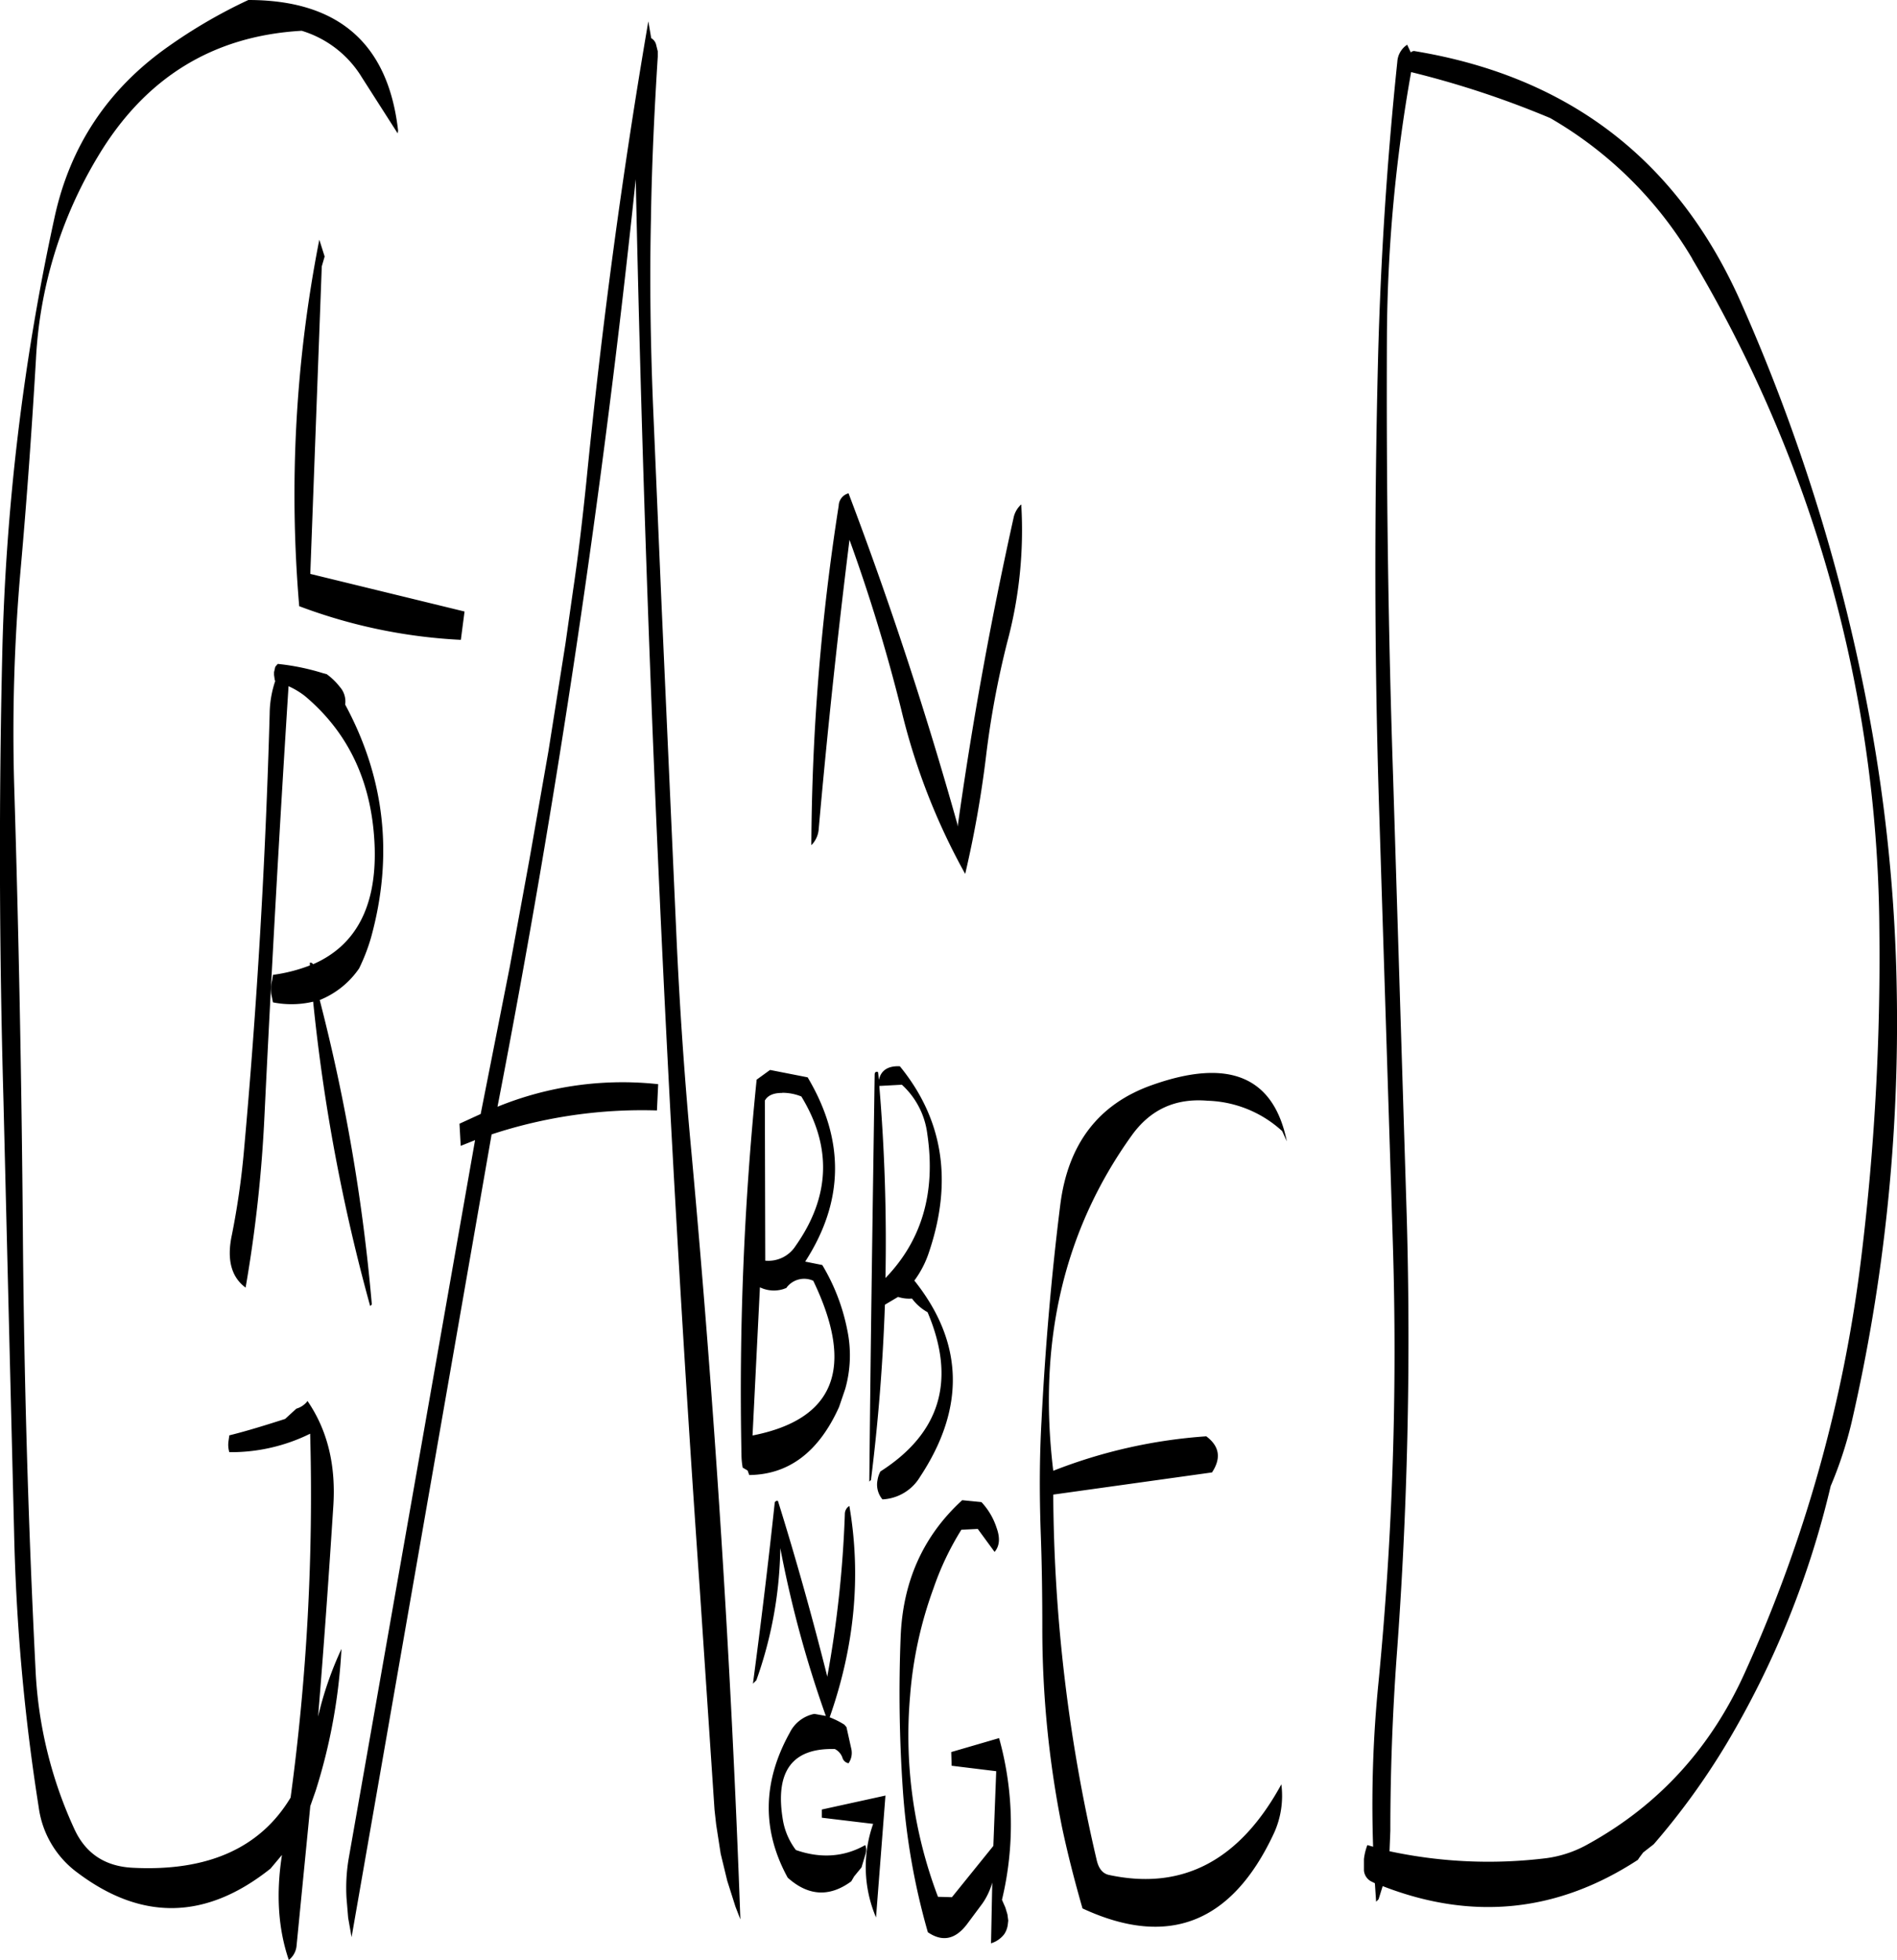 <svg id="Layer_1" data-name="Layer 1" xmlns="http://www.w3.org/2000/svg" viewBox="0 0 554.88 573.12"><defs><style>.cls-1{fill-rule:evenodd;}</style></defs><path class="cls-1" d="M249,546.6l15,1.8a37.78,37.78,0,0,0,.84,27.36l2.76-35.64L249,544.2Zm-13.8-92c-1.92,18-4.08,35.64-6.36,52.8l1-1a119.61,119.61,0,0,0,7-38.64,328.2,328.2,0,0,0,13.32,49.08l-3.36-.6a10.22,10.22,0,0,0-7.2,5.52c-8,14.4-8.16,28.56-.6,42.36,6,5.4,12.24,5.76,18.6,1.08l.84-1.44,2.16-2.64,1.2-4a3.65,3.65,0,0,0-.12-2.52c-6.12,3.48-13,4-20.28,1.44a20,20,0,0,1-3.84-9c-2.28-14,2.76-20.88,15.24-20.52A4.47,4.47,0,0,1,255,529a2.31,2.31,0,0,0,1.8,1.68,5.33,5.33,0,0,0,.84-4.08l-1.44-6.48-.6-.72a24.2,24.2,0,0,0-4.32-2.16q11-31.32,5.76-61.8a2.77,2.77,0,0,0-1.32,2.4,326.92,326.92,0,0,1-5.16,47.64v-.24c-4.32-17.16-9.12-34.32-14.4-51.24A.7.7,0,0,0,235.2,454.56Zm54.84-.84c-11.4,10.44-17.4,23.76-18,40.08a412.58,412.58,0,0,0,.6,43.92A200.65,200.65,0,0,0,280,580.08c4.2,2.88,8,2.16,11.4-2.28l4.56-6.12a20.37,20.37,0,0,0,2.88-6.12l-.36,17.76a7.69,7.69,0,0,0,3.84-2.64,6.46,6.46,0,0,0,1.08-3l.12-1-.24-1.8-.6-2-1-2.28a94.16,94.16,0,0,0-.84-47.28l-14,4.08.12,4L300,533l-.84,21.84-12.12,15-4.08-.12A133.05,133.05,0,0,1,274.8,511a117.86,117.86,0,0,1,6.84-31.44,83.29,83.29,0,0,1,8.16-17.16l4.8-.24,4.92,6.72c1.44-1.68,1.68-4,.6-7a20,20,0,0,0-4.44-7.56ZM272.4,332.28a23.35,23.35,0,0,1,7.44,14.4q3.78,25.56-12.24,42.12a546.57,546.57,0,0,0-1.8-56.16Zm-.72-5.4c-3.36-.12-5.4,1.2-6,4l-.24-2.28c-.6-.24-1,0-1,.72-.6,40.56-1.2,80.28-1.56,119l.48-.48c2.16-17.16,3.48-34.2,4.08-51.24l3.84-2.28a10.6,10.6,0,0,0,4.08.48,14.32,14.32,0,0,0,4.56,4q12.6,29.7-13.8,46.56a7.79,7.79,0,0,0-.84,2.52,6.69,6.69,0,0,0,1.44,5.64,13.56,13.56,0,0,0,11-6.6c13.32-20.16,12.72-39.24-1.56-57.24l-.12-.12a29.19,29.19,0,0,0,4.32-8.4q10.44-31-8.52-54.24Zm-33.6,65,.48-.12a6.42,6.42,0,0,1,7.92-2.16q18.36,38.16-17.76,45.24l2.16-43.32A9.34,9.34,0,0,0,238.08,391.92Zm-.72-57.24a14.75,14.75,0,0,1,5.64,1.08q13.5,22.14-1.68,43.68a9.47,9.47,0,0,1-8.88,4.32l-.12-46.8C233.16,335.4,234.84,334.68,237.36,334.68Zm-7.44-3.84a900.26,900.26,0,0,0-4.44,109.44,22.1,22.1,0,0,0,.36,4l1.44.84.48,1.32c11.64-.12,20.4-6.84,26.28-19.92l1.8-5.28a36.09,36.09,0,0,0,.6-17.16A58.78,58.78,0,0,0,249.12,385l-5-1c11.4-17.64,11.64-35.52.72-53.88l-11-2.16ZM89.16,214.08a30.5,30.5,0,0,0-1.68,9.72Q85.68,288.24,79.92,352a228.84,228.84,0,0,1-3.48,24.12q-2.34,10.8,4,15.48a402.75,402.75,0,0,0,5.52-50.28Q89,278.46,93,215.76a23.12,23.12,0,0,1,4.8,2.88c13.08,11,19.8,25.8,20.4,44.4.48,17.16-5.52,28.56-18,34l-.36-.36c-.48-.12-.72-.12-.6.12v.6a47.4,47.4,0,0,1-10.8,2.76l-.24,1.56a11.71,11.71,0,0,0-.24,4.08l.48,2.4A27.55,27.55,0,0,0,100.2,308,535.79,535.79,0,0,0,116.88,397l.48-.48a541.88,541.88,0,0,0-15.24-89,25.54,25.54,0,0,0,11.52-9.24,55.55,55.55,0,0,0,3.48-9q9.9-35.82-7.56-68.16a6.36,6.36,0,0,0-1.56-5.16,18.81,18.81,0,0,0-3.84-3.72l-1.32-.36a67.11,67.11,0,0,0-13-2.64l-.72.84-.36,1.56v.84l.24,1.68ZM102,85.2a385.83,385.83,0,0,0-5.88,107.16,155.29,155.29,0,0,0,47.28,9.84l1.08-8.28-45.12-11L102.72,93l.84-2.88Zm12.48-47.4,10.44,16.32.12-.84q-4.32-38.16-43.8-38.16A151.37,151.37,0,0,0,57.72,28.8Q31.44,47.34,24.6,78.48A671.72,671.72,0,0,0,9.24,207.24c-1,43.32-.84,86.28.36,129.12L12.72,463a597.54,597.54,0,0,0,7.2,80.52A28.39,28.39,0,0,0,31.44,562.8c18.72,14,37.44,13.68,56.28-1.32l3.36-4c-1.8,11.52-1.08,21.72,2,30.72a6,6,0,0,0,2.28-4.32l4-40.68,1.56-4.44a165.3,165.3,0,0,0,7.56-41.52,101.28,101.28,0,0,0-6.84,19.8c1.68-20.4,3.12-40.8,4.44-61.32q1.26-18.18-7.56-31l-.12.24A6.3,6.3,0,0,1,95.28,427L92,430c-5.64,1.8-11,3.48-16.32,4.8l-.24,1.68a7.44,7.44,0,0,0,.24,3.24,52.23,52.23,0,0,0,23.64-5.4A658.12,658.12,0,0,1,93.6,540.72c-8.88,14.76-24.24,21.6-46,20.52-8.28-.36-14-4.2-17.28-11.4A124.72,124.72,0,0,1,19,503.4q-3.24-64.26-3.72-129.24-.54-64.62-2.52-129a541.26,541.26,0,0,1,1.92-64.08c1.8-20.28,3.24-40.68,4.44-61a127.14,127.14,0,0,1,18.24-59.4Q58,26.34,96.84,24.12A31.15,31.15,0,0,1,114.48,37.8ZM253.92,163a659.41,659.41,0,0,0-8,99.24,7.39,7.39,0,0,0,2.16-4.8c2.52-28.44,5.52-56.52,9-84.48a502.55,502.55,0,0,1,15.12,49.56,189.62,189.62,0,0,0,18.72,48.12A318.1,318.1,0,0,0,297,236.4a263,263,0,0,1,6.24-33.6,126,126,0,0,0,4.08-40.2,7.29,7.29,0,0,0-2.28,4.08Q295,211.86,288.72,256.8l-.12-.84q-13.86-49.32-31.8-96.6A3.88,3.88,0,0,0,253.92,163ZM198.24,21.36Q186.9,87.42,180.12,155.88c-1.08,10.44-2.28,21-3.84,31.44l-2.28,16-5,31.56-5.52,31.44-5.76,31.44-8.52,43.08L143,343.68l.36,6.48,4.2-1.68-37,210.24a51.56,51.56,0,0,0-.6,11.4l.48,5.76,1,5.64L152.4,346.8a140.62,140.62,0,0,1,48.36-7l.36-7.68a96.75,96.75,0,0,0-47,6.6q26.1-134.64,40.44-271.2,4.32,206.28,18.72,412.08l4.32,64.68.48,4.32,1.32,8.52,1.92,7.92,2.4,7.56,1.44,3.72q-4-111.24-14.28-223.92c-2-21.24-3.48-42.6-4.44-64l-1.44-32-2.88-64.08-2.52-59c-.72-18-1-36-.6-54,.24-16,1-31.8,2-47.64V30.12l-.48-1.92a3,3,0,0,0-1.44-1.92ZM385,348.84q-5.76-28.44-39.48-16.44c-15.6,5.52-24.48,17.16-26.76,34.8-2.64,21-4.44,42.12-5.52,63.48-.6,10.68-.6,21.36-.24,32.16.36,9.48.48,18.84.48,28.32a296.34,296.34,0,0,0,5.76,58.2c1.68,7.92,3.72,15.84,6,23.76q37.62,17.46,56-22a26.25,26.25,0,0,0,2.16-14.28c-12.12,22.2-28.8,31.08-50.28,26.52-1.92-.36-3.12-1.8-3.72-4.32a478.79,478.79,0,0,1-12.72-106.92l46.44-6.48c2.76-4.2,2.16-7.68-1.68-10.56a150.62,150.62,0,0,0-44.76,10.08q-6.84-56.52,22.92-98c5.4-7.56,12.72-11,22.2-10.2a33.8,33.8,0,0,1,21.84,8.88ZM422,30.12a.73.73,0,0,0-.72.36l-1.08-2.28a6.42,6.42,0,0,0-2.88,5q-4.5,43-5.64,86.88c-1.08,43-1.08,86,.24,129.12l4.08,129a1004,1004,0,0,1-4.2,129,359.86,359.86,0,0,0-1.56,47.88l-1.68-.48a16.77,16.77,0,0,0-1,4.08v3.36a4,4,0,0,0,2,3.12l1.2.6.36,5.4.72-.72,1.2-3.84q39.42,15.3,74.64-7.68l.48-.72,1.08-1.44,2-1.56,1.08-.84A209.19,209.19,0,0,0,513.6,525a265.85,265.85,0,0,0,30.48-75.36A116.44,116.44,0,0,0,550.2,431a520.26,520.26,0,0,0,13.2-126.6,481.55,481.55,0,0,0-7.92-79.32A542.77,542.77,0,0,0,518,103.92Q490.32,41.1,422,30Zm81.6,60.72A391.62,391.62,0,0,1,536,159.72a386.8,386.8,0,0,1,22.32,127.44,720.28,720.28,0,0,1-5.28,95.52,413.42,413.42,0,0,1-33.84,121q-14.94,33.48-46.08,50.64a33.91,33.91,0,0,1-12,4.08,138,138,0,0,1-46.08-2l.24-6c0-16.56.6-33.36,1.8-50.28a1251.14,1251.14,0,0,0,3-129.12l-4-129c-1.44-43.08-2-86-1.8-129.12a454.21,454.21,0,0,1,7.08-76.68,273.52,273.52,0,0,1,40.68,13.44A115.06,115.06,0,0,1,503.64,90.84Z" transform="translate(-8.6 -15.12)"/></svg>